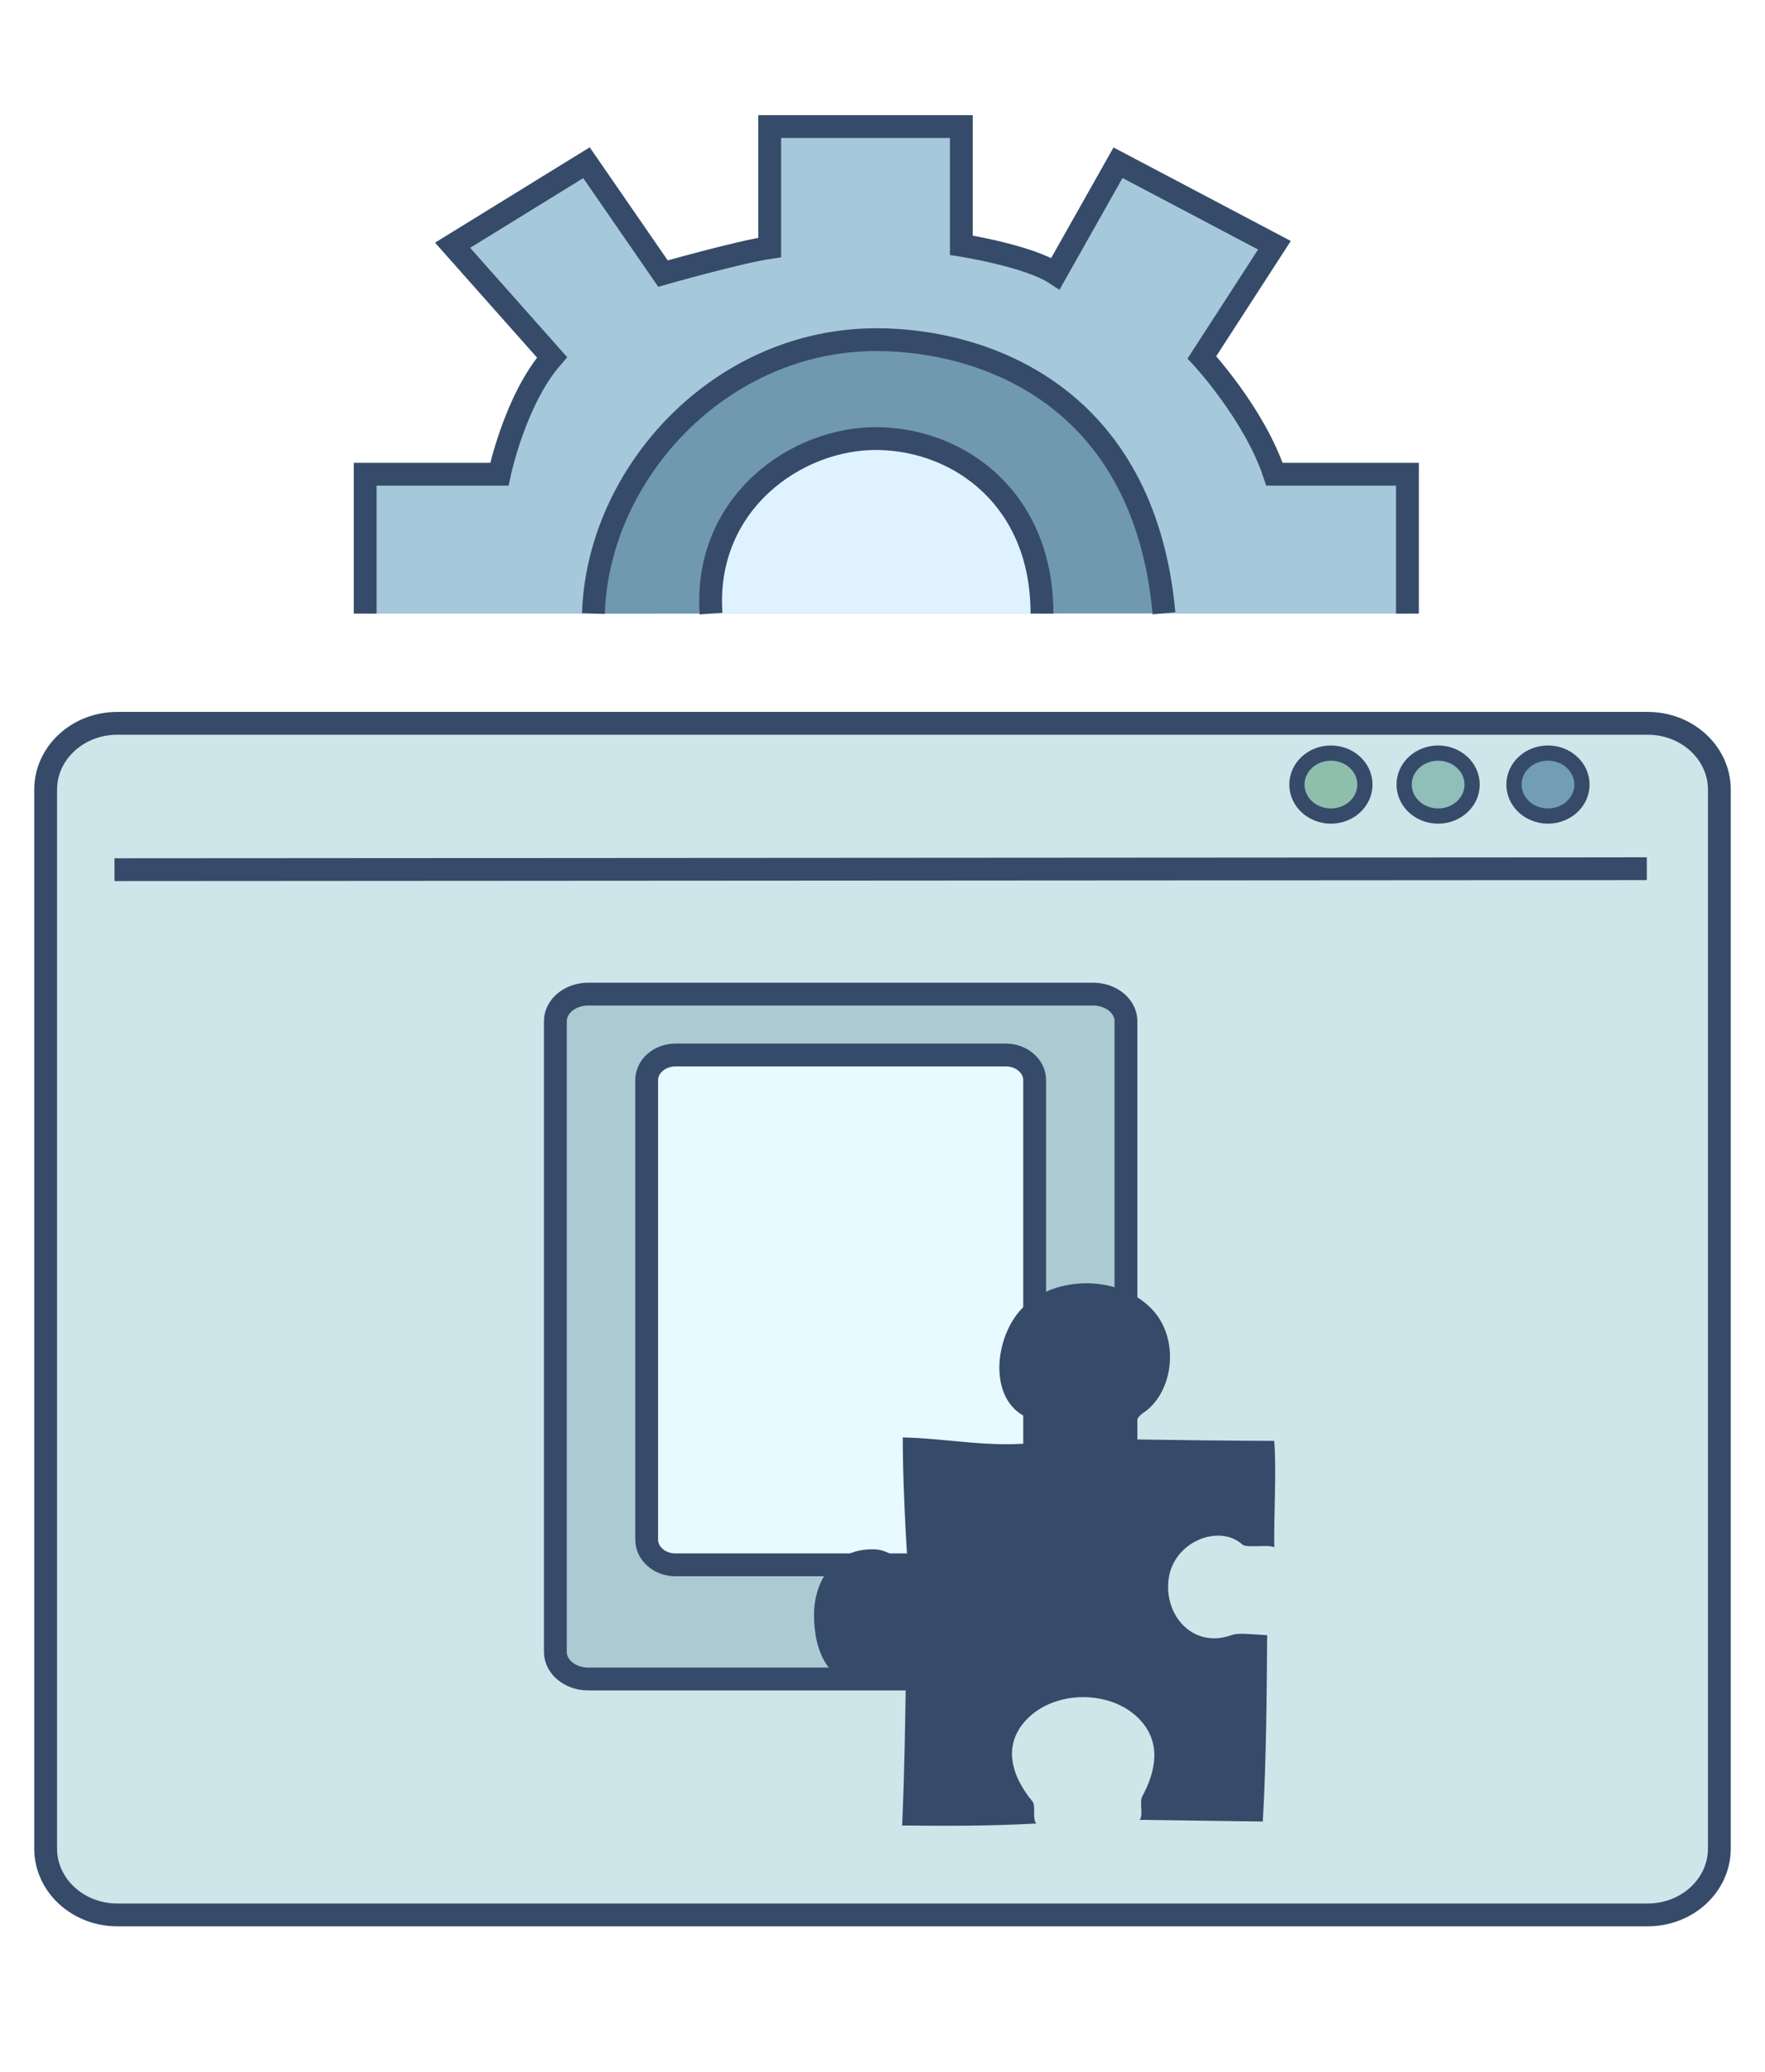 <svg width="121" height="142" viewBox="0 0 232 243" fill="none" xmlns="http://www.w3.org/2000/svg">
<g filter="url(#filter0_d_2089_115)">
<path d="M6 224.286V85.131C6 80.319 10.214 76.418 15.412 76.418H216.588C221.786 76.418 226 80.319 226 85.131V224.286C226 229.098 221.786 233 216.588 233H15.412C10.214 232.994 6 229.092 6 224.286Z" fill="#CEE6E9"/>
<path d="M6 224.286V85.131C6 80.319 10.214 76.418 15.412 76.418H216.588C221.786 76.418 226 80.319 226 85.131V224.286C226 229.098 221.786 233 216.588 233H15.412C10.214 232.994 6 229.092 6 224.286Z" stroke="#364B6A" stroke-width="3" stroke-miterlimit="10"/>
</g>
<path d="M15.047 99.649L216.465 99.522" stroke="#364B6A" stroke-width="3" stroke-miterlimit="10"/>
<path d="M174.941 92.603C177.409 92.603 179.41 90.751 179.41 88.466C179.41 86.181 177.409 84.329 174.941 84.329C172.473 84.329 170.472 86.181 170.472 88.466C170.472 90.751 172.473 92.603 174.941 92.603Z" fill="#8FBEAD" stroke="#364B6A" stroke-width="2" stroke-miterlimit="10"/>
<path d="M189.034 92.603C191.502 92.603 193.503 90.751 193.503 88.466C193.503 86.181 191.502 84.329 189.034 84.329C186.566 84.329 184.566 86.181 184.566 88.466C184.566 90.751 186.566 92.603 189.034 92.603Z" fill="#8FBEBB" stroke="#364B6A" stroke-width="2" stroke-miterlimit="10"/>
<path d="M203.471 92.603C205.939 92.603 207.94 90.751 207.94 88.466C207.94 86.181 205.939 84.329 203.471 84.329C201.003 84.329 199.003 86.181 199.003 88.466C199.003 90.751 201.003 92.603 203.471 92.603Z" fill="#729DB5" stroke="#364B6A" stroke-width="2" stroke-miterlimit="10"/>
<g filter="url(#filter1_d_2089_115)">
<path d="M73 198.441V115.559C73 113.592 74.938 112 77.332 112H143.668C146.062 112 148 113.592 148 115.559V198.441C148 200.408 146.062 202 143.668 202H77.332C74.938 202.007 73 200.408 73 198.441Z" fill="#ABCAD1"/>
<path d="M73 198.441V115.559C73 113.592 74.938 112 77.332 112H143.668C146.062 112 148 113.592 148 115.559V198.441C148 200.408 146.062 202 143.668 202H77.332C74.938 202.007 73 200.408 73 198.441Z" stroke="#364B6A" stroke-width="3" stroke-miterlimit="10"/>
</g>
<path d="M85 187.688V127.312C85 125.482 86.7 124 88.8 124H132.2C134.3 124 136 125.482 136 127.312V187.688C136 189.518 134.3 191 132.2 191H88.8C86.7 191.006 85 189.518 85 187.688Z" fill="#E6FAFF" stroke="#364B6A" stroke-width="3" stroke-miterlimit="10"/>
<path d="M48 66V47.684H65.639C65.639 47.684 67.67 37.947 72.565 32.325L59.492 17.595L77.09 6.751L87.146 21.319C87.146 21.319 97.038 18.505 101.172 17.888V2H126.363V17.595C126.363 17.595 135.164 18.972 138.739 21.319L146.958 6.751L167.518 17.595L157.985 32.325C157.985 32.325 164.919 39.798 167.518 47.684H185V66" fill="#A6C8DB"/>
<path d="M48 66V47.684H65.639C65.639 47.684 67.67 37.947 72.565 32.325L59.492 17.595L77.09 6.751L87.146 21.319C87.146 21.319 97.038 18.505 101.172 17.888V2H126.363V17.595C126.363 17.595 135.164 18.972 138.739 21.319L146.958 6.751L167.518 17.595L157.985 32.325C157.985 32.325 164.919 39.798 167.518 47.684H185V66" stroke="#364B6A" stroke-width="3" stroke-miterlimit="10"/>
<path d="M153 65.957C150.369 37.243 129.307 30.08 115.408 30C94.709 29.891 78.59 47.53 78 66" fill="#7099B0"/>
<path d="M153 65.957C150.369 37.243 129.307 30.08 115.408 30C94.709 29.891 78.59 47.53 78 66" stroke="#364B6A" stroke-width="3" stroke-miterlimit="10"/>
<path d="M93.463 66C92.463 51.5 104.713 42.813 115.463 43C126.213 43.188 136.963 51 136.963 66" fill="#DEF3FF"/>
<path d="M93.463 66C92.463 51.5 104.713 42.813 115.463 43C126.213 43.188 136.963 51 136.963 66" stroke="#364B6A" stroke-width="3" stroke-miterlimit="10"/>
<path d="M165.986 224.73C160.589 224.654 155.186 224.584 149.789 224.508C150.325 224.018 149.755 222.14 150.126 221.459C151.934 218.143 152.759 214.254 149.638 211.148C145.87 207.405 138.666 207.475 134.974 211.288C131.777 214.591 132.85 218.646 135.73 222.114C136.177 222.649 135.655 224.565 136.239 224.991C129.859 225.341 124.222 225.297 118.584 225.252C118.908 217.665 118.983 211.421 119.066 206.139C118.316 206.215 115.958 206.45 114.081 206.603C108.891 207.03 106.966 202.281 107 197.489C107.035 192.766 109.977 188.648 115.188 188.979C116.831 189.081 118.495 190.57 119.286 190.729C118.976 185.866 118.646 178.948 118.667 174.257C124.407 174.359 130.588 175.727 136.658 174.868C136.686 173.754 136.431 172.328 134.871 171.577C129.893 169.197 130.698 161.19 134.245 157.403C138.611 152.737 147.52 152.896 151.693 157.715C155.09 161.629 154.175 168.439 150.284 171.024C149.253 171.711 148.71 173.2 148.895 174.518C154.945 174.607 162.026 174.696 167.492 174.709C167.808 178.878 167.416 184.638 167.499 188.705C166.9 188.272 163.841 188.82 163.319 188.342C160.28 185.574 154.265 187.91 153.611 192.855C152.972 197.648 156.822 202.046 161.861 200.238C162.782 199.907 164.041 200.098 166.564 200.245C166.509 207.895 166.447 216.838 165.986 224.73Z" fill="#364B6A"/>
<defs>
<filter id="filter0_d_2089_115" x="0.5" y="74.918" width="231" height="167.583" filterUnits="userSpaceOnUse" color-interpolation-filters="sRGB">
<feFlood flood-opacity="0" result="BackgroundImageFix"/>
<feColorMatrix in="SourceAlpha" type="matrix" values="0 0 0 0 0 0 0 0 0 0 0 0 0 0 0 0 0 0 127 0" result="hardAlpha"/>
<feOffset dy="4"/>
<feGaussianBlur stdDeviation="2"/>
<feComposite in2="hardAlpha" operator="out"/>
<feColorMatrix type="matrix" values="0 0 0 0 0 0 0 0 0 0 0 0 0 0 0 0 0 0 0.25 0"/>
<feBlend mode="normal" in2="BackgroundImageFix" result="effect1_dropShadow_2089_115"/>
<feBlend mode="normal" in="SourceGraphic" in2="effect1_dropShadow_2089_115" result="shape"/>
</filter>
<filter id="filter1_d_2089_115" x="67.5" y="110.5" width="86" height="101" filterUnits="userSpaceOnUse" color-interpolation-filters="sRGB">
<feFlood flood-opacity="0" result="BackgroundImageFix"/>
<feColorMatrix in="SourceAlpha" type="matrix" values="0 0 0 0 0 0 0 0 0 0 0 0 0 0 0 0 0 0 127 0" result="hardAlpha"/>
<feOffset dy="4"/>
<feGaussianBlur stdDeviation="2"/>
<feComposite in2="hardAlpha" operator="out"/>
<feColorMatrix type="matrix" values="0 0 0 0 0 0 0 0 0 0 0 0 0 0 0 0 0 0 0.25 0"/>
<feBlend mode="normal" in2="BackgroundImageFix" result="effect1_dropShadow_2089_115"/>
<feBlend mode="normal" in="SourceGraphic" in2="effect1_dropShadow_2089_115" result="shape"/>
</filter>
</defs>
</svg>
